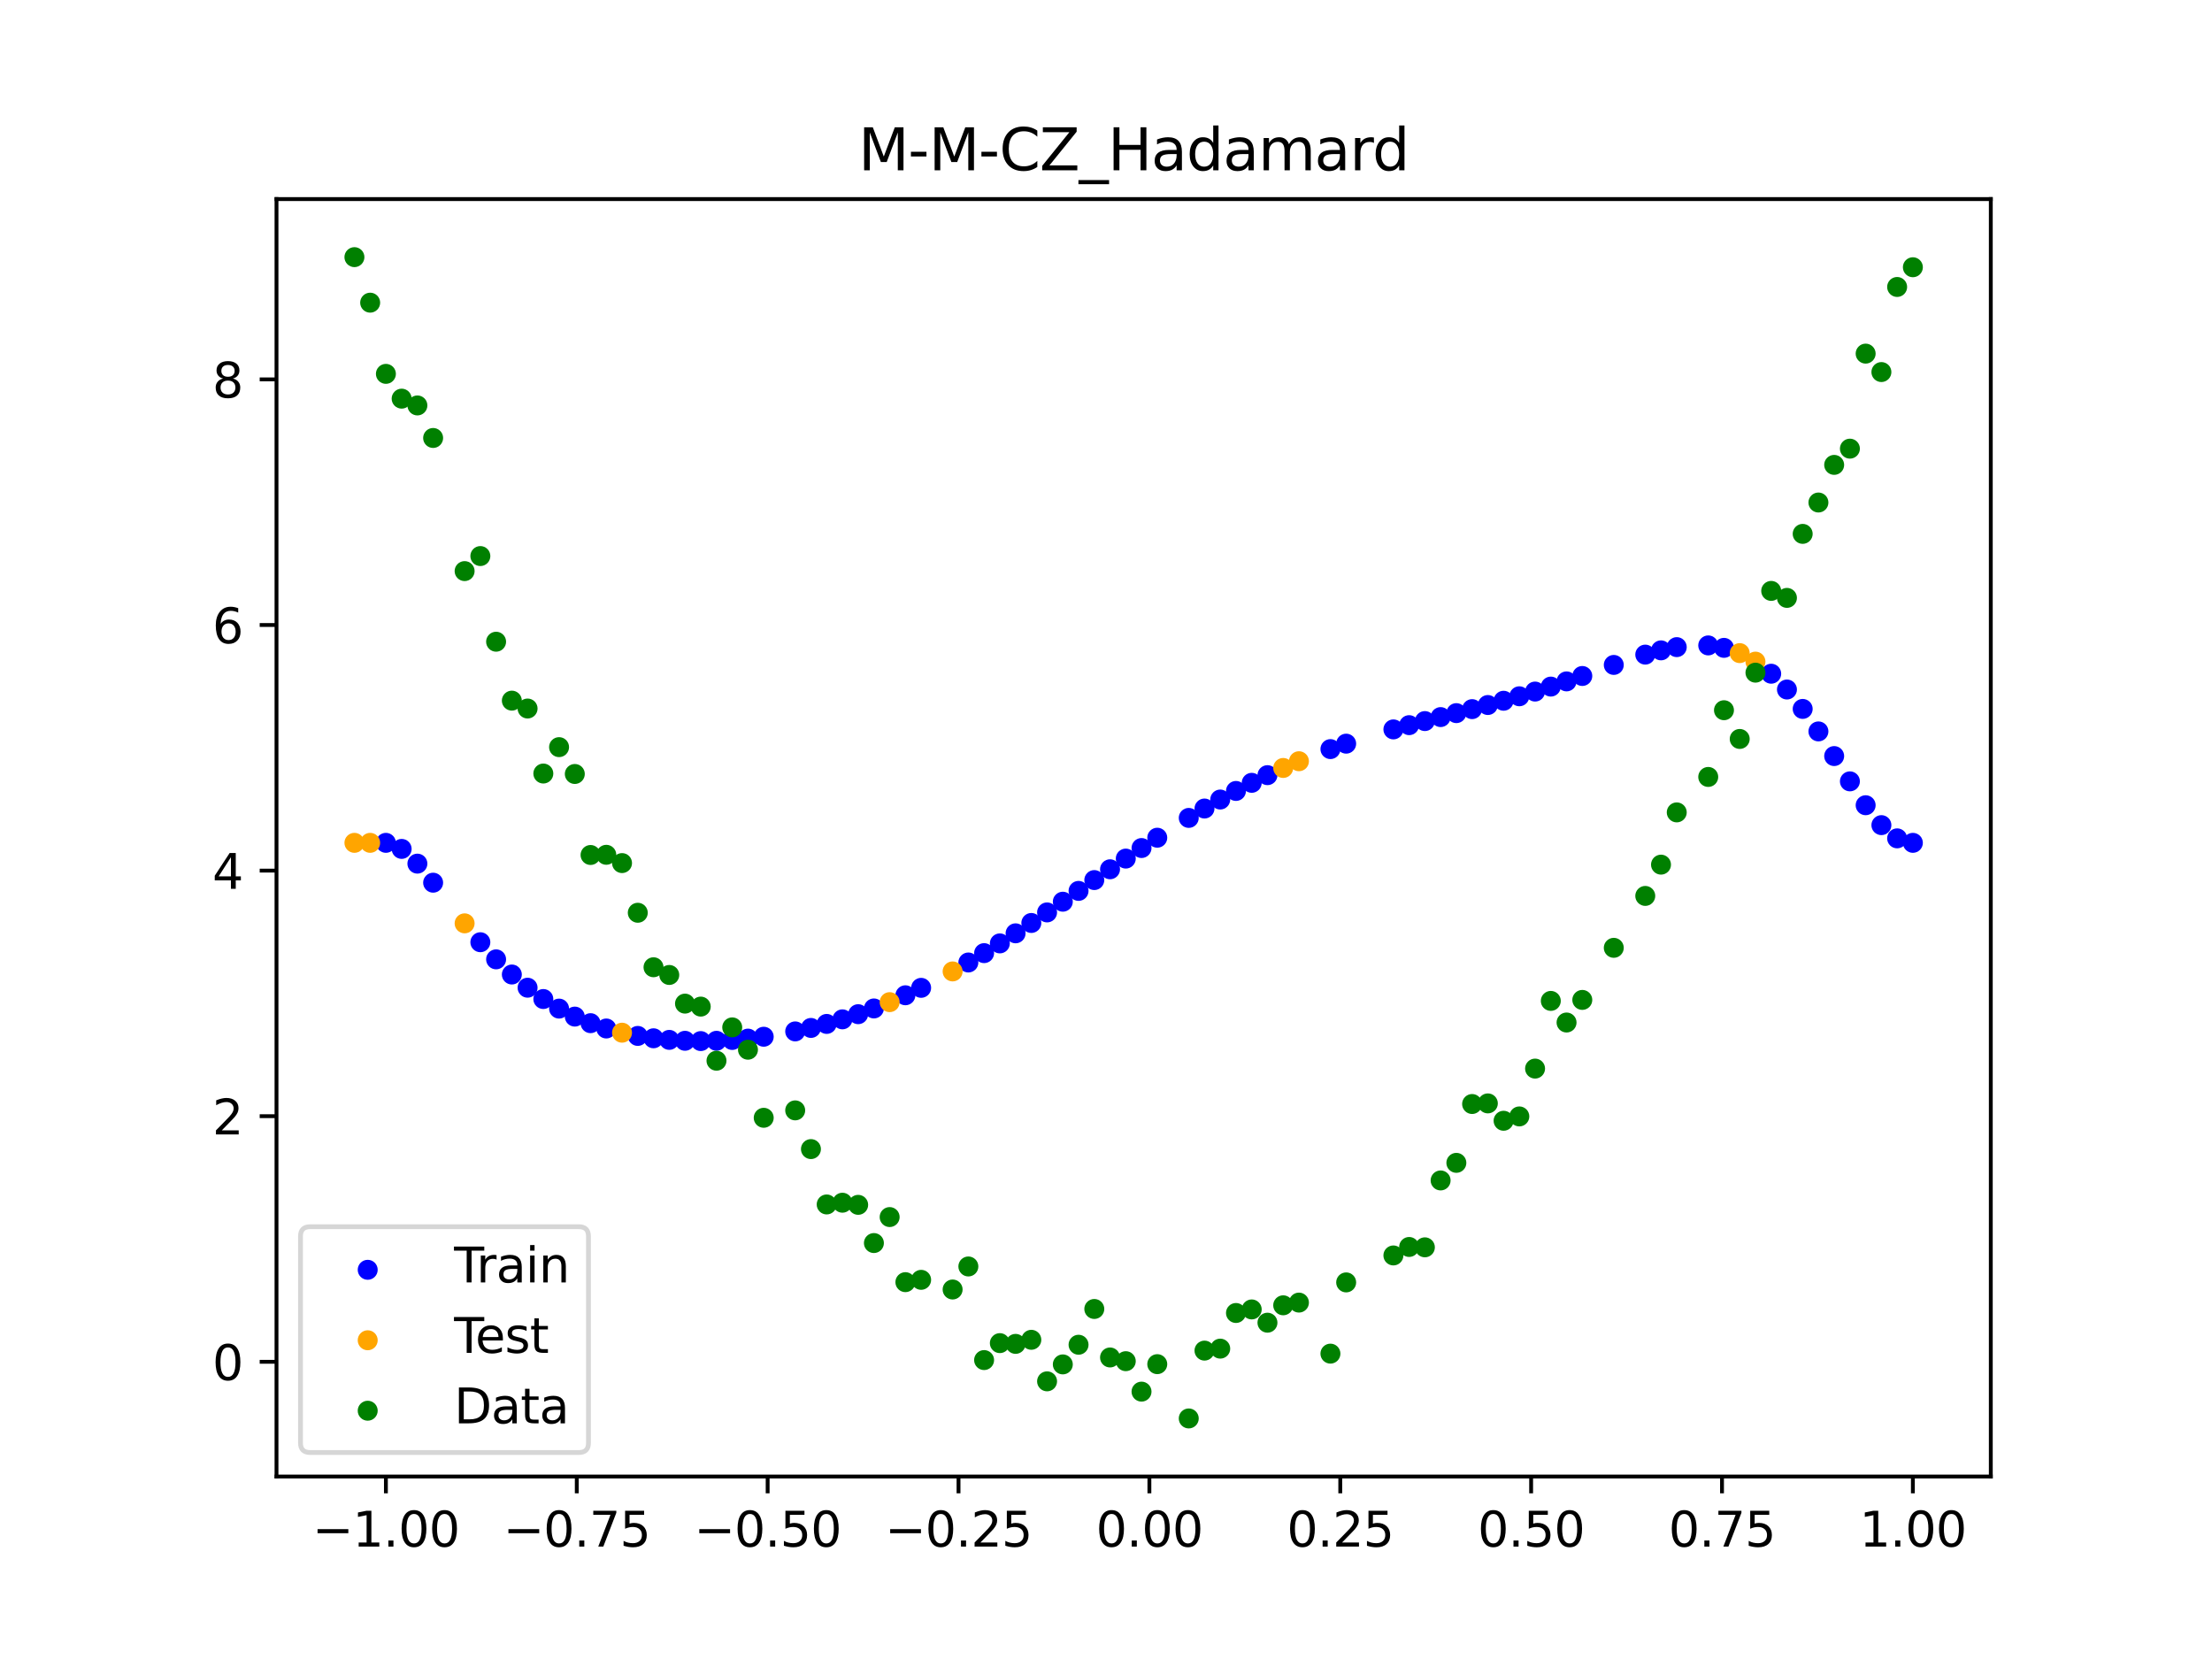<?xml version="1.0" encoding="utf-8" standalone="no"?>
<!DOCTYPE svg PUBLIC "-//W3C//DTD SVG 1.1//EN"
  "http://www.w3.org/Graphics/SVG/1.1/DTD/svg11.dtd">
<svg xmlns:xlink="http://www.w3.org/1999/xlink" width="460.8pt" height="345.6pt" viewBox="0 0 460.8 345.6" xmlns="http://www.w3.org/2000/svg" version="1.1">
 <defs>
  <style type="text/css">*{stroke-linejoin: round; stroke-linecap: butt}</style>
 </defs>
 <g id="figure_1">
  <g id="patch_1">
   <path d="M 0 345.6 
L 460.8 345.6 
L 460.8 0 
L 0 0 
z
" style="fill: #ffffff"/>
  </g>
  <g id="axes_1">
   <g id="patch_2">
    <path d="M 57.6 307.584 
L 414.72 307.584 
L 414.72 41.472 
L 57.6 41.472 
z
" style="fill: #ffffff"/>
   </g>
   <g id="PathCollection_1">
    <defs>
     <path id="m04eca5d95a" d="M 0 1.581 
C 0.419 1.581 0.822 1.415 1.118 1.118 
C 1.415 0.822 1.581 0.419 1.581 0 
C 1.581 -0.419 1.415 -0.822 1.118 -1.118 
C 0.822 -1.415 0.419 -1.581 0 -1.581 
C -0.419 -1.581 -0.822 -1.415 -1.118 -1.118 
C -1.415 -0.822 -1.581 -0.419 -1.581 0 
C -1.581 0.419 -1.415 0.822 -1.118 1.118 
C -0.822 1.415 -0.419 1.581 0 1.581 
z
" style="stroke: #0000ff"/>
    </defs>
    <g clip-path="url(#pa1afa1ccf8)">
     <use xlink:href="#m04eca5d95a" x="208.286" y="196.526" style="fill: #0000ff; stroke: #0000ff"/>
     <use xlink:href="#m04eca5d95a" x="83.671" y="176.842" style="fill: #0000ff; stroke: #0000ff"/>
     <use xlink:href="#m04eca5d95a" x="349.297" y="134.808" style="fill: #0000ff; stroke: #0000ff"/>
     <use xlink:href="#m04eca5d95a" x="149.258" y="216.817" style="fill: #0000ff; stroke: #0000ff"/>
     <use xlink:href="#m04eca5d95a" x="293.548" y="151.064" style="fill: #0000ff; stroke: #0000ff"/>
     <use xlink:href="#m04eca5d95a" x="319.783" y="144.066" style="fill: #0000ff; stroke: #0000ff"/>
     <use xlink:href="#m04eca5d95a" x="254.196" y="166.556" style="fill: #0000ff; stroke: #0000ff"/>
     <use xlink:href="#m04eca5d95a" x="342.739" y="136.369" style="fill: #0000ff; stroke: #0000ff"/>
     <use xlink:href="#m04eca5d95a" x="142.699" y="216.816" style="fill: #0000ff; stroke: #0000ff"/>
     <use xlink:href="#m04eca5d95a" x="175.492" y="212.347" style="fill: #0000ff; stroke: #0000ff"/>
     <use xlink:href="#m04eca5d95a" x="250.917" y="168.43" style="fill: #0000ff; stroke: #0000ff"/>
     <use xlink:href="#m04eca5d95a" x="155.816" y="216.362" style="fill: #0000ff; stroke: #0000ff"/>
     <use xlink:href="#m04eca5d95a" x="86.95" y="179.912" style="fill: #0000ff; stroke: #0000ff"/>
     <use xlink:href="#m04eca5d95a" x="123.023" y="213.146" style="fill: #0000ff; stroke: #0000ff"/>
     <use xlink:href="#m04eca5d95a" x="313.224" y="145.98" style="fill: #0000ff; stroke: #0000ff"/>
     <use xlink:href="#m04eca5d95a" x="100.067" y="196.284" style="fill: #0000ff; stroke: #0000ff"/>
     <use xlink:href="#m04eca5d95a" x="132.861" y="215.801" style="fill: #0000ff; stroke: #0000ff"/>
     <use xlink:href="#m04eca5d95a" x="182.051" y="210.079" style="fill: #0000ff; stroke: #0000ff"/>
     <use xlink:href="#m04eca5d95a" x="382.091" y="157.502" style="fill: #0000ff; stroke: #0000ff"/>
     <use xlink:href="#m04eca5d95a" x="188.61" y="207.333" style="fill: #0000ff; stroke: #0000ff"/>
     <use xlink:href="#m04eca5d95a" x="247.638" y="170.385" style="fill: #0000ff; stroke: #0000ff"/>
     <use xlink:href="#m04eca5d95a" x="300.107" y="149.383" style="fill: #0000ff; stroke: #0000ff"/>
     <use xlink:href="#m04eca5d95a" x="152.537" y="216.644" style="fill: #0000ff; stroke: #0000ff"/>
     <use xlink:href="#m04eca5d95a" x="205.006" y="198.555" style="fill: #0000ff; stroke: #0000ff"/>
     <use xlink:href="#m04eca5d95a" x="306.666" y="147.724" style="fill: #0000ff; stroke: #0000ff"/>
     <use xlink:href="#m04eca5d95a" x="280.431" y="154.919" style="fill: #0000ff; stroke: #0000ff"/>
     <use xlink:href="#m04eca5d95a" x="90.229" y="183.881" style="fill: #0000ff; stroke: #0000ff"/>
     <use xlink:href="#m04eca5d95a" x="326.342" y="141.946" style="fill: #0000ff; stroke: #0000ff"/>
     <use xlink:href="#m04eca5d95a" x="296.828" y="150.214" style="fill: #0000ff; stroke: #0000ff"/>
     <use xlink:href="#m04eca5d95a" x="165.654" y="214.862" style="fill: #0000ff; stroke: #0000ff"/>
     <use xlink:href="#m04eca5d95a" x="231.241" y="181.086" style="fill: #0000ff; stroke: #0000ff"/>
     <use xlink:href="#m04eca5d95a" x="277.152" y="156.051" style="fill: #0000ff; stroke: #0000ff"/>
     <use xlink:href="#m04eca5d95a" x="106.626" y="203.008" style="fill: #0000ff; stroke: #0000ff"/>
     <use xlink:href="#m04eca5d95a" x="172.213" y="213.302" style="fill: #0000ff; stroke: #0000ff"/>
     <use xlink:href="#m04eca5d95a" x="346.018" y="135.481" style="fill: #0000ff; stroke: #0000ff"/>
     <use xlink:href="#m04eca5d95a" x="309.945" y="146.869" style="fill: #0000ff; stroke: #0000ff"/>
     <use xlink:href="#m04eca5d95a" x="359.135" y="134.96" style="fill: #0000ff; stroke: #0000ff"/>
     <use xlink:href="#m04eca5d95a" x="116.464" y="210.11" style="fill: #0000ff; stroke: #0000ff"/>
     <use xlink:href="#m04eca5d95a" x="103.347" y="199.85" style="fill: #0000ff; stroke: #0000ff"/>
     <use xlink:href="#m04eca5d95a" x="159.096" y="215.971" style="fill: #0000ff; stroke: #0000ff"/>
     <use xlink:href="#m04eca5d95a" x="119.743" y="211.776" style="fill: #0000ff; stroke: #0000ff"/>
     <use xlink:href="#m04eca5d95a" x="178.772" y="211.273" style="fill: #0000ff; stroke: #0000ff"/>
     <use xlink:href="#m04eca5d95a" x="241.079" y="174.511" style="fill: #0000ff; stroke: #0000ff"/>
     <use xlink:href="#m04eca5d95a" x="145.978" y="216.876" style="fill: #0000ff; stroke: #0000ff"/>
     <use xlink:href="#m04eca5d95a" x="168.934" y="214.139" style="fill: #0000ff; stroke: #0000ff"/>
     <use xlink:href="#m04eca5d95a" x="329.621" y="140.82" style="fill: #0000ff; stroke: #0000ff"/>
     <use xlink:href="#m04eca5d95a" x="264.034" y="161.48" style="fill: #0000ff; stroke: #0000ff"/>
     <use xlink:href="#m04eca5d95a" x="391.929" y="171.89" style="fill: #0000ff; stroke: #0000ff"/>
     <use xlink:href="#m04eca5d95a" x="336.18" y="138.516" style="fill: #0000ff; stroke: #0000ff"/>
     <use xlink:href="#m04eca5d95a" x="316.504" y="145.048" style="fill: #0000ff; stroke: #0000ff"/>
     <use xlink:href="#m04eca5d95a" x="191.889" y="205.786" style="fill: #0000ff; stroke: #0000ff"/>
     <use xlink:href="#m04eca5d95a" x="368.973" y="140.348" style="fill: #0000ff; stroke: #0000ff"/>
     <use xlink:href="#m04eca5d95a" x="398.487" y="175.58" style="fill: #0000ff; stroke: #0000ff"/>
     <use xlink:href="#m04eca5d95a" x="234.52" y="178.858" style="fill: #0000ff; stroke: #0000ff"/>
     <use xlink:href="#m04eca5d95a" x="109.905" y="205.757" style="fill: #0000ff; stroke: #0000ff"/>
     <use xlink:href="#m04eca5d95a" x="323.062" y="143.031" style="fill: #0000ff; stroke: #0000ff"/>
     <use xlink:href="#m04eca5d95a" x="126.302" y="214.253" style="fill: #0000ff; stroke: #0000ff"/>
     <use xlink:href="#m04eca5d95a" x="388.649" y="167.744" style="fill: #0000ff; stroke: #0000ff"/>
     <use xlink:href="#m04eca5d95a" x="227.962" y="183.335" style="fill: #0000ff; stroke: #0000ff"/>
     <use xlink:href="#m04eca5d95a" x="113.185" y="208.115" style="fill: #0000ff; stroke: #0000ff"/>
     <use xlink:href="#m04eca5d95a" x="260.755" y="163.077" style="fill: #0000ff; stroke: #0000ff"/>
     <use xlink:href="#m04eca5d95a" x="80.391" y="175.58" style="fill: #0000ff; stroke: #0000ff"/>
     <use xlink:href="#m04eca5d95a" x="139.42" y="216.625" style="fill: #0000ff; stroke: #0000ff"/>
     <use xlink:href="#m04eca5d95a" x="378.811" y="152.367" style="fill: #0000ff; stroke: #0000ff"/>
     <use xlink:href="#m04eca5d95a" x="375.532" y="147.68" style="fill: #0000ff; stroke: #0000ff"/>
     <use xlink:href="#m04eca5d95a" x="237.8" y="176.662" style="fill: #0000ff; stroke: #0000ff"/>
     <use xlink:href="#m04eca5d95a" x="290.269" y="151.947" style="fill: #0000ff; stroke: #0000ff"/>
     <use xlink:href="#m04eca5d95a" x="211.565" y="194.428" style="fill: #0000ff; stroke: #0000ff"/>
     <use xlink:href="#m04eca5d95a" x="136.14" y="216.293" style="fill: #0000ff; stroke: #0000ff"/>
     <use xlink:href="#m04eca5d95a" x="395.208" y="174.645" style="fill: #0000ff; stroke: #0000ff"/>
     <use xlink:href="#m04eca5d95a" x="385.37" y="162.771" style="fill: #0000ff; stroke: #0000ff"/>
     <use xlink:href="#m04eca5d95a" x="303.386" y="148.558" style="fill: #0000ff; stroke: #0000ff"/>
     <use xlink:href="#m04eca5d95a" x="224.682" y="185.591" style="fill: #0000ff; stroke: #0000ff"/>
     <use xlink:href="#m04eca5d95a" x="372.253" y="143.639" style="fill: #0000ff; stroke: #0000ff"/>
     <use xlink:href="#m04eca5d95a" x="257.476" y="164.77" style="fill: #0000ff; stroke: #0000ff"/>
     <use xlink:href="#m04eca5d95a" x="221.403" y="187.842" style="fill: #0000ff; stroke: #0000ff"/>
     <use xlink:href="#m04eca5d95a" x="355.856" y="134.452" style="fill: #0000ff; stroke: #0000ff"/>
     <use xlink:href="#m04eca5d95a" x="201.727" y="200.505" style="fill: #0000ff; stroke: #0000ff"/>
     <use xlink:href="#m04eca5d95a" x="214.844" y="192.273" style="fill: #0000ff; stroke: #0000ff"/>
     <use xlink:href="#m04eca5d95a" x="218.124" y="190.073" style="fill: #0000ff; stroke: #0000ff"/>
    </g>
   </g>
   <g id="PathCollection_2">
    <defs>
     <path id="m910ea7c3ff" d="M 0 1.581 
C 0.419 1.581 0.822 1.415 1.118 1.118 
C 1.415 0.822 1.581 0.419 1.581 0 
C 1.581 -0.419 1.415 -0.822 1.118 -1.118 
C 0.822 -1.415 0.419 -1.581 0 -1.581 
C -0.419 -1.581 -0.822 -1.415 -1.118 -1.118 
C -1.415 -0.822 -1.581 -0.419 -1.581 0 
C -1.581 0.419 -1.415 0.822 -1.118 1.118 
C -0.822 1.415 -0.419 1.581 0 1.581 
z
" style="stroke: #ffa500"/>
    </defs>
    <g clip-path="url(#pa1afa1ccf8)">
     <use xlink:href="#m910ea7c3ff" x="198.448" y="202.366" style="fill: #ffa500; stroke: #ffa500"/>
     <use xlink:href="#m910ea7c3ff" x="365.694" y="137.83" style="fill: #ffa500; stroke: #ffa500"/>
     <use xlink:href="#m910ea7c3ff" x="73.833" y="175.58" style="fill: #ffa500; stroke: #ffa500"/>
     <use xlink:href="#m910ea7c3ff" x="96.788" y="192.35" style="fill: #ffa500; stroke: #ffa500"/>
     <use xlink:href="#m910ea7c3ff" x="267.314" y="159.981" style="fill: #ffa500; stroke: #ffa500"/>
     <use xlink:href="#m910ea7c3ff" x="129.581" y="215.129" style="fill: #ffa500; stroke: #ffa500"/>
     <use xlink:href="#m910ea7c3ff" x="185.33" y="208.765" style="fill: #ffa500; stroke: #ffa500"/>
     <use xlink:href="#m910ea7c3ff" x="270.593" y="158.578" style="fill: #ffa500; stroke: #ffa500"/>
     <use xlink:href="#m910ea7c3ff" x="77.112" y="175.58" style="fill: #ffa500; stroke: #ffa500"/>
     <use xlink:href="#m910ea7c3ff" x="362.415" y="136.056" style="fill: #ffa500; stroke: #ffa500"/>
    </g>
   </g>
   <g id="PathCollection_3">
    <defs>
     <path id="m78127143d1" d="M 0 1.581 
C 0.419 1.581 0.822 1.415 1.118 1.118 
C 1.415 0.822 1.581 0.419 1.581 0 
C 1.581 -0.419 1.415 -0.822 1.118 -1.118 
C 0.822 -1.415 0.419 -1.581 0 -1.581 
C -0.419 -1.581 -0.822 -1.415 -1.118 -1.118 
C -1.415 -0.822 -1.581 -0.419 -1.581 0 
C -1.581 0.419 -1.415 0.822 -1.118 1.118 
C -0.822 1.415 -0.419 1.581 0 1.581 
z
" style="stroke: #008000"/>
    </defs>
    <g clip-path="url(#pa1afa1ccf8)">
     <use xlink:href="#m78127143d1" x="208.286" y="279.798" style="fill: #008000; stroke: #008000"/>
     <use xlink:href="#m78127143d1" x="83.671" y="83.047" style="fill: #008000; stroke: #008000"/>
     <use xlink:href="#m78127143d1" x="349.297" y="169.235" style="fill: #008000; stroke: #008000"/>
     <use xlink:href="#m78127143d1" x="149.258" y="220.967" style="fill: #008000; stroke: #008000"/>
     <use xlink:href="#m78127143d1" x="293.548" y="259.766" style="fill: #008000; stroke: #008000"/>
     <use xlink:href="#m78127143d1" x="319.783" y="222.609" style="fill: #008000; stroke: #008000"/>
     <use xlink:href="#m78127143d1" x="254.196" y="280.945" style="fill: #008000; stroke: #008000"/>
     <use xlink:href="#m78127143d1" x="342.739" y="186.636" style="fill: #008000; stroke: #008000"/>
     <use xlink:href="#m78127143d1" x="142.699" y="209.073" style="fill: #008000; stroke: #008000"/>
     <use xlink:href="#m78127143d1" x="175.492" y="250.548" style="fill: #008000; stroke: #008000"/>
     <use xlink:href="#m78127143d1" x="250.917" y="281.357" style="fill: #008000; stroke: #008000"/>
     <use xlink:href="#m78127143d1" x="155.816" y="218.675" style="fill: #008000; stroke: #008000"/>
     <use xlink:href="#m78127143d1" x="86.95" y="84.461" style="fill: #008000; stroke: #008000"/>
     <use xlink:href="#m78127143d1" x="123.023" y="178.109" style="fill: #008000; stroke: #008000"/>
     <use xlink:href="#m78127143d1" x="313.224" y="233.476" style="fill: #008000; stroke: #008000"/>
     <use xlink:href="#m78127143d1" x="100.067" y="115.838" style="fill: #008000; stroke: #008000"/>
     <use xlink:href="#m78127143d1" x="132.861" y="190.145" style="fill: #008000; stroke: #008000"/>
     <use xlink:href="#m78127143d1" x="182.051" y="258.951" style="fill: #008000; stroke: #008000"/>
     <use xlink:href="#m78127143d1" x="382.091" y="96.844" style="fill: #008000; stroke: #008000"/>
     <use xlink:href="#m78127143d1" x="188.61" y="267.097" style="fill: #008000; stroke: #008000"/>
     <use xlink:href="#m78127143d1" x="247.638" y="295.488" style="fill: #008000; stroke: #008000"/>
     <use xlink:href="#m78127143d1" x="300.107" y="245.907" style="fill: #008000; stroke: #008000"/>
     <use xlink:href="#m78127143d1" x="152.537" y="214.021" style="fill: #008000; stroke: #008000"/>
     <use xlink:href="#m78127143d1" x="205.006" y="283.329" style="fill: #008000; stroke: #008000"/>
     <use xlink:href="#m78127143d1" x="306.666" y="229.986" style="fill: #008000; stroke: #008000"/>
     <use xlink:href="#m78127143d1" x="280.431" y="267.148" style="fill: #008000; stroke: #008000"/>
     <use xlink:href="#m78127143d1" x="90.229" y="91.238" style="fill: #008000; stroke: #008000"/>
     <use xlink:href="#m78127143d1" x="326.342" y="213.009" style="fill: #008000; stroke: #008000"/>
     <use xlink:href="#m78127143d1" x="296.828" y="259.841" style="fill: #008000; stroke: #008000"/>
     <use xlink:href="#m78127143d1" x="165.654" y="231.312" style="fill: #008000; stroke: #008000"/>
     <use xlink:href="#m78127143d1" x="231.241" y="282.785" style="fill: #008000; stroke: #008000"/>
     <use xlink:href="#m78127143d1" x="277.152" y="281.988" style="fill: #008000; stroke: #008000"/>
     <use xlink:href="#m78127143d1" x="106.626" y="145.957" style="fill: #008000; stroke: #008000"/>
     <use xlink:href="#m78127143d1" x="172.213" y="250.909" style="fill: #008000; stroke: #008000"/>
     <use xlink:href="#m78127143d1" x="346.018" y="180.121" style="fill: #008000; stroke: #008000"/>
     <use xlink:href="#m78127143d1" x="309.945" y="229.858" style="fill: #008000; stroke: #008000"/>
     <use xlink:href="#m78127143d1" x="359.135" y="147.953" style="fill: #008000; stroke: #008000"/>
     <use xlink:href="#m78127143d1" x="116.464" y="155.642" style="fill: #008000; stroke: #008000"/>
     <use xlink:href="#m78127143d1" x="103.347" y="133.681" style="fill: #008000; stroke: #008000"/>
     <use xlink:href="#m78127143d1" x="159.096" y="232.856" style="fill: #008000; stroke: #008000"/>
     <use xlink:href="#m78127143d1" x="119.743" y="161.234" style="fill: #008000; stroke: #008000"/>
     <use xlink:href="#m78127143d1" x="178.772" y="250.991" style="fill: #008000; stroke: #008000"/>
     <use xlink:href="#m78127143d1" x="241.079" y="284.178" style="fill: #008000; stroke: #008000"/>
     <use xlink:href="#m78127143d1" x="145.978" y="209.694" style="fill: #008000; stroke: #008000"/>
     <use xlink:href="#m78127143d1" x="168.934" y="239.376" style="fill: #008000; stroke: #008000"/>
     <use xlink:href="#m78127143d1" x="329.621" y="208.299" style="fill: #008000; stroke: #008000"/>
     <use xlink:href="#m78127143d1" x="264.034" y="275.541" style="fill: #008000; stroke: #008000"/>
     <use xlink:href="#m78127143d1" x="391.929" y="77.507" style="fill: #008000; stroke: #008000"/>
     <use xlink:href="#m78127143d1" x="336.18" y="197.449" style="fill: #008000; stroke: #008000"/>
     <use xlink:href="#m78127143d1" x="316.504" y="232.571" style="fill: #008000; stroke: #008000"/>
     <use xlink:href="#m78127143d1" x="191.889" y="266.612" style="fill: #008000; stroke: #008000"/>
     <use xlink:href="#m78127143d1" x="368.973" y="123.096" style="fill: #008000; stroke: #008000"/>
     <use xlink:href="#m78127143d1" x="398.487" y="55.672" style="fill: #008000; stroke: #008000"/>
     <use xlink:href="#m78127143d1" x="234.52" y="283.56" style="fill: #008000; stroke: #008000"/>
     <use xlink:href="#m78127143d1" x="109.905" y="147.599" style="fill: #008000; stroke: #008000"/>
     <use xlink:href="#m78127143d1" x="323.062" y="208.507" style="fill: #008000; stroke: #008000"/>
     <use xlink:href="#m78127143d1" x="126.302" y="178.07" style="fill: #008000; stroke: #008000"/>
     <use xlink:href="#m78127143d1" x="388.649" y="73.667" style="fill: #008000; stroke: #008000"/>
     <use xlink:href="#m78127143d1" x="227.962" y="272.682" style="fill: #008000; stroke: #008000"/>
     <use xlink:href="#m78127143d1" x="113.185" y="161.141" style="fill: #008000; stroke: #008000"/>
     <use xlink:href="#m78127143d1" x="260.755" y="272.778" style="fill: #008000; stroke: #008000"/>
     <use xlink:href="#m78127143d1" x="80.391" y="77.883" style="fill: #008000; stroke: #008000"/>
     <use xlink:href="#m78127143d1" x="139.42" y="203.102" style="fill: #008000; stroke: #008000"/>
     <use xlink:href="#m78127143d1" x="378.811" y="104.684" style="fill: #008000; stroke: #008000"/>
     <use xlink:href="#m78127143d1" x="375.532" y="111.216" style="fill: #008000; stroke: #008000"/>
     <use xlink:href="#m78127143d1" x="237.8" y="289.903" style="fill: #008000; stroke: #008000"/>
     <use xlink:href="#m78127143d1" x="290.269" y="261.533" style="fill: #008000; stroke: #008000"/>
     <use xlink:href="#m78127143d1" x="211.565" y="279.954" style="fill: #008000; stroke: #008000"/>
     <use xlink:href="#m78127143d1" x="136.14" y="201.496" style="fill: #008000; stroke: #008000"/>
     <use xlink:href="#m78127143d1" x="395.208" y="59.781" style="fill: #008000; stroke: #008000"/>
     <use xlink:href="#m78127143d1" x="385.37" y="93.463" style="fill: #008000; stroke: #008000"/>
     <use xlink:href="#m78127143d1" x="303.386" y="242.242" style="fill: #008000; stroke: #008000"/>
     <use xlink:href="#m78127143d1" x="224.682" y="280.135" style="fill: #008000; stroke: #008000"/>
     <use xlink:href="#m78127143d1" x="372.253" y="124.552" style="fill: #008000; stroke: #008000"/>
     <use xlink:href="#m78127143d1" x="257.476" y="273.52" style="fill: #008000; stroke: #008000"/>
     <use xlink:href="#m78127143d1" x="221.403" y="284.229" style="fill: #008000; stroke: #008000"/>
     <use xlink:href="#m78127143d1" x="355.856" y="161.851" style="fill: #008000; stroke: #008000"/>
     <use xlink:href="#m78127143d1" x="201.727" y="263.828" style="fill: #008000; stroke: #008000"/>
     <use xlink:href="#m78127143d1" x="214.844" y="279.105" style="fill: #008000; stroke: #008000"/>
     <use xlink:href="#m78127143d1" x="218.124" y="287.758" style="fill: #008000; stroke: #008000"/>
    </g>
   </g>
   <g id="PathCollection_4">
    <g clip-path="url(#pa1afa1ccf8)">
     <use xlink:href="#m78127143d1" x="198.448" y="268.627" style="fill: #008000; stroke: #008000"/>
     <use xlink:href="#m78127143d1" x="365.694" y="140.127" style="fill: #008000; stroke: #008000"/>
     <use xlink:href="#m78127143d1" x="73.833" y="53.568" style="fill: #008000; stroke: #008000"/>
     <use xlink:href="#m78127143d1" x="96.788" y="118.971" style="fill: #008000; stroke: #008000"/>
     <use xlink:href="#m78127143d1" x="267.314" y="271.918" style="fill: #008000; stroke: #008000"/>
     <use xlink:href="#m78127143d1" x="129.581" y="179.797" style="fill: #008000; stroke: #008000"/>
     <use xlink:href="#m78127143d1" x="185.33" y="253.537" style="fill: #008000; stroke: #008000"/>
     <use xlink:href="#m78127143d1" x="270.593" y="271.354" style="fill: #008000; stroke: #008000"/>
     <use xlink:href="#m78127143d1" x="77.112" y="63.052" style="fill: #008000; stroke: #008000"/>
     <use xlink:href="#m78127143d1" x="362.415" y="153.936" style="fill: #008000; stroke: #008000"/>
    </g>
   </g>
   <g id="matplotlib.axis_1">
    <g id="xtick_1">
     <g id="line2d_1">
      <defs>
       <path id="m5465d9b99e" d="M 0 0 
L 0 3.5 
" style="stroke: #000000; stroke-width: 0.8"/>
      </defs>
      <g>
       <use xlink:href="#m5465d9b99e" x="80.391" y="307.584" style="stroke: #000000; stroke-width: 0.8"/>
      </g>
     </g>
     <g id="text_1">
      <!-- −1.00 -->
      <g transform="translate(65.069 322.182) scale(0.1 -0.1)">
       <defs>
        <path id="DejaVuSans-2212" d="M 678 2272 
L 4684 2272 
L 4684 1741 
L 678 1741 
L 678 2272 
z
" transform="scale(0.016)"/>
        <path id="DejaVuSans-31" d="M 794 531 
L 1825 531 
L 1825 4091 
L 703 3866 
L 703 4441 
L 1819 4666 
L 2450 4666 
L 2450 531 
L 3481 531 
L 3481 0 
L 794 0 
L 794 531 
z
" transform="scale(0.016)"/>
        <path id="DejaVuSans-2e" d="M 684 794 
L 1344 794 
L 1344 0 
L 684 0 
L 684 794 
z
" transform="scale(0.016)"/>
        <path id="DejaVuSans-30" d="M 2034 4250 
Q 1547 4250 1301 3770 
Q 1056 3291 1056 2328 
Q 1056 1369 1301 889 
Q 1547 409 2034 409 
Q 2525 409 2770 889 
Q 3016 1369 3016 2328 
Q 3016 3291 2770 3770 
Q 2525 4250 2034 4250 
z
M 2034 4750 
Q 2819 4750 3233 4129 
Q 3647 3509 3647 2328 
Q 3647 1150 3233 529 
Q 2819 -91 2034 -91 
Q 1250 -91 836 529 
Q 422 1150 422 2328 
Q 422 3509 836 4129 
Q 1250 4750 2034 4750 
z
" transform="scale(0.016)"/>
       </defs>
       <use xlink:href="#DejaVuSans-2212"/>
       <use xlink:href="#DejaVuSans-31" x="83.789"/>
       <use xlink:href="#DejaVuSans-2e" x="147.412"/>
       <use xlink:href="#DejaVuSans-30" x="179.199"/>
       <use xlink:href="#DejaVuSans-30" x="242.822"/>
      </g>
     </g>
    </g>
    <g id="xtick_2">
     <g id="line2d_2">
      <g>
       <use xlink:href="#m5465d9b99e" x="120.153" y="307.584" style="stroke: #000000; stroke-width: 0.8"/>
      </g>
     </g>
     <g id="text_2">
      <!-- −0.75 -->
      <g transform="translate(104.831 322.182) scale(0.1 -0.1)">
       <defs>
        <path id="DejaVuSans-37" d="M 525 4666 
L 3525 4666 
L 3525 4397 
L 1831 0 
L 1172 0 
L 2766 4134 
L 525 4134 
L 525 4666 
z
" transform="scale(0.016)"/>
        <path id="DejaVuSans-35" d="M 691 4666 
L 3169 4666 
L 3169 4134 
L 1269 4134 
L 1269 2991 
Q 1406 3038 1543 3061 
Q 1681 3084 1819 3084 
Q 2600 3084 3056 2656 
Q 3513 2228 3513 1497 
Q 3513 744 3044 326 
Q 2575 -91 1722 -91 
Q 1428 -91 1123 -41 
Q 819 9 494 109 
L 494 744 
Q 775 591 1075 516 
Q 1375 441 1709 441 
Q 2250 441 2565 725 
Q 2881 1009 2881 1497 
Q 2881 1984 2565 2268 
Q 2250 2553 1709 2553 
Q 1456 2553 1204 2497 
Q 953 2441 691 2322 
L 691 4666 
z
" transform="scale(0.016)"/>
       </defs>
       <use xlink:href="#DejaVuSans-2212"/>
       <use xlink:href="#DejaVuSans-30" x="83.789"/>
       <use xlink:href="#DejaVuSans-2e" x="147.412"/>
       <use xlink:href="#DejaVuSans-37" x="179.199"/>
       <use xlink:href="#DejaVuSans-35" x="242.822"/>
      </g>
     </g>
    </g>
    <g id="xtick_3">
     <g id="line2d_3">
      <g>
       <use xlink:href="#m5465d9b99e" x="159.915" y="307.584" style="stroke: #000000; stroke-width: 0.8"/>
      </g>
     </g>
     <g id="text_3">
      <!-- −0.50 -->
      <g transform="translate(144.593 322.182) scale(0.1 -0.1)">
       <use xlink:href="#DejaVuSans-2212"/>
       <use xlink:href="#DejaVuSans-30" x="83.789"/>
       <use xlink:href="#DejaVuSans-2e" x="147.412"/>
       <use xlink:href="#DejaVuSans-35" x="179.199"/>
       <use xlink:href="#DejaVuSans-30" x="242.822"/>
      </g>
     </g>
    </g>
    <g id="xtick_4">
     <g id="line2d_4">
      <g>
       <use xlink:href="#m5465d9b99e" x="199.677" y="307.584" style="stroke: #000000; stroke-width: 0.8"/>
      </g>
     </g>
     <g id="text_4">
      <!-- −0.25 -->
      <g transform="translate(184.355 322.182) scale(0.1 -0.1)">
       <defs>
        <path id="DejaVuSans-32" d="M 1228 531 
L 3431 531 
L 3431 0 
L 469 0 
L 469 531 
Q 828 903 1448 1529 
Q 2069 2156 2228 2338 
Q 2531 2678 2651 2914 
Q 2772 3150 2772 3378 
Q 2772 3750 2511 3984 
Q 2250 4219 1831 4219 
Q 1534 4219 1204 4116 
Q 875 4013 500 3803 
L 500 4441 
Q 881 4594 1212 4672 
Q 1544 4750 1819 4750 
Q 2544 4750 2975 4387 
Q 3406 4025 3406 3419 
Q 3406 3131 3298 2873 
Q 3191 2616 2906 2266 
Q 2828 2175 2409 1742 
Q 1991 1309 1228 531 
z
" transform="scale(0.016)"/>
       </defs>
       <use xlink:href="#DejaVuSans-2212"/>
       <use xlink:href="#DejaVuSans-30" x="83.789"/>
       <use xlink:href="#DejaVuSans-2e" x="147.412"/>
       <use xlink:href="#DejaVuSans-32" x="179.199"/>
       <use xlink:href="#DejaVuSans-35" x="242.822"/>
      </g>
     </g>
    </g>
    <g id="xtick_5">
     <g id="line2d_5">
      <g>
       <use xlink:href="#m5465d9b99e" x="239.439" y="307.584" style="stroke: #000000; stroke-width: 0.8"/>
      </g>
     </g>
     <g id="text_5">
      <!-- 0.00 -->
      <g transform="translate(228.307 322.182) scale(0.1 -0.1)">
       <use xlink:href="#DejaVuSans-30"/>
       <use xlink:href="#DejaVuSans-2e" x="63.623"/>
       <use xlink:href="#DejaVuSans-30" x="95.41"/>
       <use xlink:href="#DejaVuSans-30" x="159.033"/>
      </g>
     </g>
    </g>
    <g id="xtick_6">
     <g id="line2d_6">
      <g>
       <use xlink:href="#m5465d9b99e" x="279.201" y="307.584" style="stroke: #000000; stroke-width: 0.8"/>
      </g>
     </g>
     <g id="text_6">
      <!-- 0.25 -->
      <g transform="translate(268.069 322.182) scale(0.1 -0.1)">
       <use xlink:href="#DejaVuSans-30"/>
       <use xlink:href="#DejaVuSans-2e" x="63.623"/>
       <use xlink:href="#DejaVuSans-32" x="95.41"/>
       <use xlink:href="#DejaVuSans-35" x="159.033"/>
      </g>
     </g>
    </g>
    <g id="xtick_7">
     <g id="line2d_7">
      <g>
       <use xlink:href="#m5465d9b99e" x="318.963" y="307.584" style="stroke: #000000; stroke-width: 0.8"/>
      </g>
     </g>
     <g id="text_7">
      <!-- 0.50 -->
      <g transform="translate(307.83 322.182) scale(0.1 -0.1)">
       <use xlink:href="#DejaVuSans-30"/>
       <use xlink:href="#DejaVuSans-2e" x="63.623"/>
       <use xlink:href="#DejaVuSans-35" x="95.41"/>
       <use xlink:href="#DejaVuSans-30" x="159.033"/>
      </g>
     </g>
    </g>
    <g id="xtick_8">
     <g id="line2d_8">
      <g>
       <use xlink:href="#m5465d9b99e" x="358.725" y="307.584" style="stroke: #000000; stroke-width: 0.8"/>
      </g>
     </g>
     <g id="text_8">
      <!-- 0.75 -->
      <g transform="translate(347.592 322.182) scale(0.1 -0.1)">
       <use xlink:href="#DejaVuSans-30"/>
       <use xlink:href="#DejaVuSans-2e" x="63.623"/>
       <use xlink:href="#DejaVuSans-37" x="95.41"/>
       <use xlink:href="#DejaVuSans-35" x="159.033"/>
      </g>
     </g>
    </g>
    <g id="xtick_9">
     <g id="line2d_9">
      <g>
       <use xlink:href="#m5465d9b99e" x="398.487" y="307.584" style="stroke: #000000; stroke-width: 0.8"/>
      </g>
     </g>
     <g id="text_9">
      <!-- 1.00 -->
      <g transform="translate(387.354 322.182) scale(0.1 -0.1)">
       <use xlink:href="#DejaVuSans-31"/>
       <use xlink:href="#DejaVuSans-2e" x="63.623"/>
       <use xlink:href="#DejaVuSans-30" x="95.41"/>
       <use xlink:href="#DejaVuSans-30" x="159.033"/>
      </g>
     </g>
    </g>
   </g>
   <g id="matplotlib.axis_2">
    <g id="ytick_1">
     <g id="line2d_10">
      <defs>
       <path id="m6a98d2889a" d="M 0 0 
L -3.5 0 
" style="stroke: #000000; stroke-width: 0.8"/>
      </defs>
      <g>
       <use xlink:href="#m6a98d2889a" x="57.6" y="283.689" style="stroke: #000000; stroke-width: 0.8"/>
      </g>
     </g>
     <g id="text_10">
      <!-- 0 -->
      <g transform="translate(44.237 287.489) scale(0.1 -0.1)">
       <use xlink:href="#DejaVuSans-30"/>
      </g>
     </g>
    </g>
    <g id="ytick_2">
     <g id="line2d_11">
      <g>
       <use xlink:href="#m6a98d2889a" x="57.6" y="232.524" style="stroke: #000000; stroke-width: 0.8"/>
      </g>
     </g>
     <g id="text_11">
      <!-- 2 -->
      <g transform="translate(44.237 236.324) scale(0.1 -0.1)">
       <use xlink:href="#DejaVuSans-32"/>
      </g>
     </g>
    </g>
    <g id="ytick_3">
     <g id="line2d_12">
      <g>
       <use xlink:href="#m6a98d2889a" x="57.6" y="181.36" style="stroke: #000000; stroke-width: 0.8"/>
      </g>
     </g>
     <g id="text_12">
      <!-- 4 -->
      <g transform="translate(44.237 185.159) scale(0.1 -0.1)">
       <defs>
        <path id="DejaVuSans-34" d="M 2419 4116 
L 825 1625 
L 2419 1625 
L 2419 4116 
z
M 2253 4666 
L 3047 4666 
L 3047 1625 
L 3713 1625 
L 3713 1100 
L 3047 1100 
L 3047 0 
L 2419 0 
L 2419 1100 
L 313 1100 
L 313 1709 
L 2253 4666 
z
" transform="scale(0.016)"/>
       </defs>
       <use xlink:href="#DejaVuSans-34"/>
      </g>
     </g>
    </g>
    <g id="ytick_4">
     <g id="line2d_13">
      <g>
       <use xlink:href="#m6a98d2889a" x="57.6" y="130.195" style="stroke: #000000; stroke-width: 0.8"/>
      </g>
     </g>
     <g id="text_13">
      <!-- 6 -->
      <g transform="translate(44.237 133.994) scale(0.1 -0.1)">
       <defs>
        <path id="DejaVuSans-36" d="M 2113 2584 
Q 1688 2584 1439 2293 
Q 1191 2003 1191 1497 
Q 1191 994 1439 701 
Q 1688 409 2113 409 
Q 2538 409 2786 701 
Q 3034 994 3034 1497 
Q 3034 2003 2786 2293 
Q 2538 2584 2113 2584 
z
M 3366 4563 
L 3366 3988 
Q 3128 4100 2886 4159 
Q 2644 4219 2406 4219 
Q 1781 4219 1451 3797 
Q 1122 3375 1075 2522 
Q 1259 2794 1537 2939 
Q 1816 3084 2150 3084 
Q 2853 3084 3261 2657 
Q 3669 2231 3669 1497 
Q 3669 778 3244 343 
Q 2819 -91 2113 -91 
Q 1303 -91 875 529 
Q 447 1150 447 2328 
Q 447 3434 972 4092 
Q 1497 4750 2381 4750 
Q 2619 4750 2861 4703 
Q 3103 4656 3366 4563 
z
" transform="scale(0.016)"/>
       </defs>
       <use xlink:href="#DejaVuSans-36"/>
      </g>
     </g>
    </g>
    <g id="ytick_5">
     <g id="line2d_14">
      <g>
       <use xlink:href="#m6a98d2889a" x="57.6" y="79.03" style="stroke: #000000; stroke-width: 0.8"/>
      </g>
     </g>
     <g id="text_14">
      <!-- 8 -->
      <g transform="translate(44.237 82.829) scale(0.1 -0.1)">
       <defs>
        <path id="DejaVuSans-38" d="M 2034 2216 
Q 1584 2216 1326 1975 
Q 1069 1734 1069 1313 
Q 1069 891 1326 650 
Q 1584 409 2034 409 
Q 2484 409 2743 651 
Q 3003 894 3003 1313 
Q 3003 1734 2745 1975 
Q 2488 2216 2034 2216 
z
M 1403 2484 
Q 997 2584 770 2862 
Q 544 3141 544 3541 
Q 544 4100 942 4425 
Q 1341 4750 2034 4750 
Q 2731 4750 3128 4425 
Q 3525 4100 3525 3541 
Q 3525 3141 3298 2862 
Q 3072 2584 2669 2484 
Q 3125 2378 3379 2068 
Q 3634 1759 3634 1313 
Q 3634 634 3220 271 
Q 2806 -91 2034 -91 
Q 1263 -91 848 271 
Q 434 634 434 1313 
Q 434 1759 690 2068 
Q 947 2378 1403 2484 
z
M 1172 3481 
Q 1172 3119 1398 2916 
Q 1625 2713 2034 2713 
Q 2441 2713 2670 2916 
Q 2900 3119 2900 3481 
Q 2900 3844 2670 4047 
Q 2441 4250 2034 4250 
Q 1625 4250 1398 4047 
Q 1172 3844 1172 3481 
z
" transform="scale(0.016)"/>
       </defs>
       <use xlink:href="#DejaVuSans-38"/>
      </g>
     </g>
    </g>
   </g>
   <g id="patch_3">
    <path d="M 57.6 307.584 
L 57.6 41.472 
" style="fill: none; stroke: #000000; stroke-width: 0.8; stroke-linejoin: miter; stroke-linecap: square"/>
   </g>
   <g id="patch_4">
    <path d="M 414.72 307.584 
L 414.72 41.472 
" style="fill: none; stroke: #000000; stroke-width: 0.8; stroke-linejoin: miter; stroke-linecap: square"/>
   </g>
   <g id="patch_5">
    <path d="M 57.6 307.584 
L 414.72 307.584 
" style="fill: none; stroke: #000000; stroke-width: 0.8; stroke-linejoin: miter; stroke-linecap: square"/>
   </g>
   <g id="patch_6">
    <path d="M 57.6 41.472 
L 414.72 41.472 
" style="fill: none; stroke: #000000; stroke-width: 0.8; stroke-linejoin: miter; stroke-linecap: square"/>
   </g>
   <g id="text_15">
    <!-- M-M-CZ_Hadamard -->
    <g transform="translate(178.81 35.472) scale(0.12 -0.12)">
     <defs>
      <path id="DejaVuSans-4d" d="M 628 4666 
L 1569 4666 
L 2759 1491 
L 3956 4666 
L 4897 4666 
L 4897 0 
L 4281 0 
L 4281 4097 
L 3078 897 
L 2444 897 
L 1241 4097 
L 1241 0 
L 628 0 
L 628 4666 
z
" transform="scale(0.016)"/>
      <path id="DejaVuSans-2d" d="M 313 2009 
L 1997 2009 
L 1997 1497 
L 313 1497 
L 313 2009 
z
" transform="scale(0.016)"/>
      <path id="DejaVuSans-43" d="M 4122 4306 
L 4122 3641 
Q 3803 3938 3442 4084 
Q 3081 4231 2675 4231 
Q 1875 4231 1450 3742 
Q 1025 3253 1025 2328 
Q 1025 1406 1450 917 
Q 1875 428 2675 428 
Q 3081 428 3442 575 
Q 3803 722 4122 1019 
L 4122 359 
Q 3791 134 3420 21 
Q 3050 -91 2638 -91 
Q 1578 -91 968 557 
Q 359 1206 359 2328 
Q 359 3453 968 4101 
Q 1578 4750 2638 4750 
Q 3056 4750 3426 4639 
Q 3797 4528 4122 4306 
z
" transform="scale(0.016)"/>
      <path id="DejaVuSans-5a" d="M 359 4666 
L 4025 4666 
L 4025 4184 
L 1075 531 
L 4097 531 
L 4097 0 
L 288 0 
L 288 481 
L 3238 4134 
L 359 4134 
L 359 4666 
z
" transform="scale(0.016)"/>
      <path id="DejaVuSans-5f" d="M 3263 -1063 
L 3263 -1509 
L -63 -1509 
L -63 -1063 
L 3263 -1063 
z
" transform="scale(0.016)"/>
      <path id="DejaVuSans-48" d="M 628 4666 
L 1259 4666 
L 1259 2753 
L 3553 2753 
L 3553 4666 
L 4184 4666 
L 4184 0 
L 3553 0 
L 3553 2222 
L 1259 2222 
L 1259 0 
L 628 0 
L 628 4666 
z
" transform="scale(0.016)"/>
      <path id="DejaVuSans-61" d="M 2194 1759 
Q 1497 1759 1228 1600 
Q 959 1441 959 1056 
Q 959 750 1161 570 
Q 1363 391 1709 391 
Q 2188 391 2477 730 
Q 2766 1069 2766 1631 
L 2766 1759 
L 2194 1759 
z
M 3341 1997 
L 3341 0 
L 2766 0 
L 2766 531 
Q 2569 213 2275 61 
Q 1981 -91 1556 -91 
Q 1019 -91 701 211 
Q 384 513 384 1019 
Q 384 1609 779 1909 
Q 1175 2209 1959 2209 
L 2766 2209 
L 2766 2266 
Q 2766 2663 2505 2880 
Q 2244 3097 1772 3097 
Q 1472 3097 1187 3025 
Q 903 2953 641 2809 
L 641 3341 
Q 956 3463 1253 3523 
Q 1550 3584 1831 3584 
Q 2591 3584 2966 3190 
Q 3341 2797 3341 1997 
z
" transform="scale(0.016)"/>
      <path id="DejaVuSans-64" d="M 2906 2969 
L 2906 4863 
L 3481 4863 
L 3481 0 
L 2906 0 
L 2906 525 
Q 2725 213 2448 61 
Q 2172 -91 1784 -91 
Q 1150 -91 751 415 
Q 353 922 353 1747 
Q 353 2572 751 3078 
Q 1150 3584 1784 3584 
Q 2172 3584 2448 3432 
Q 2725 3281 2906 2969 
z
M 947 1747 
Q 947 1113 1208 752 
Q 1469 391 1925 391 
Q 2381 391 2643 752 
Q 2906 1113 2906 1747 
Q 2906 2381 2643 2742 
Q 2381 3103 1925 3103 
Q 1469 3103 1208 2742 
Q 947 2381 947 1747 
z
" transform="scale(0.016)"/>
      <path id="DejaVuSans-6d" d="M 3328 2828 
Q 3544 3216 3844 3400 
Q 4144 3584 4550 3584 
Q 5097 3584 5394 3201 
Q 5691 2819 5691 2113 
L 5691 0 
L 5113 0 
L 5113 2094 
Q 5113 2597 4934 2840 
Q 4756 3084 4391 3084 
Q 3944 3084 3684 2787 
Q 3425 2491 3425 1978 
L 3425 0 
L 2847 0 
L 2847 2094 
Q 2847 2600 2669 2842 
Q 2491 3084 2119 3084 
Q 1678 3084 1418 2786 
Q 1159 2488 1159 1978 
L 1159 0 
L 581 0 
L 581 3500 
L 1159 3500 
L 1159 2956 
Q 1356 3278 1631 3431 
Q 1906 3584 2284 3584 
Q 2666 3584 2933 3390 
Q 3200 3197 3328 2828 
z
" transform="scale(0.016)"/>
      <path id="DejaVuSans-72" d="M 2631 2963 
Q 2534 3019 2420 3045 
Q 2306 3072 2169 3072 
Q 1681 3072 1420 2755 
Q 1159 2438 1159 1844 
L 1159 0 
L 581 0 
L 581 3500 
L 1159 3500 
L 1159 2956 
Q 1341 3275 1631 3429 
Q 1922 3584 2338 3584 
Q 2397 3584 2469 3576 
Q 2541 3569 2628 3553 
L 2631 2963 
z
" transform="scale(0.016)"/>
     </defs>
     <use xlink:href="#DejaVuSans-4d"/>
     <use xlink:href="#DejaVuSans-2d" x="86.279"/>
     <use xlink:href="#DejaVuSans-4d" x="122.363"/>
     <use xlink:href="#DejaVuSans-2d" x="208.643"/>
     <use xlink:href="#DejaVuSans-43" x="244.727"/>
     <use xlink:href="#DejaVuSans-5a" x="314.551"/>
     <use xlink:href="#DejaVuSans-5f" x="383.057"/>
     <use xlink:href="#DejaVuSans-48" x="433.057"/>
     <use xlink:href="#DejaVuSans-61" x="508.252"/>
     <use xlink:href="#DejaVuSans-64" x="569.531"/>
     <use xlink:href="#DejaVuSans-61" x="633.008"/>
     <use xlink:href="#DejaVuSans-6d" x="694.287"/>
     <use xlink:href="#DejaVuSans-61" x="791.699"/>
     <use xlink:href="#DejaVuSans-72" x="852.979"/>
     <use xlink:href="#DejaVuSans-64" x="892.342"/>
    </g>
   </g>
   <g id="legend_1">
    <g id="patch_7">
     <path d="M 64.6 302.584 
L 120.588 302.584 
Q 122.588 302.584 122.588 300.584 
L 122.588 257.55 
Q 122.588 255.55 120.588 255.55 
L 64.6 255.55 
Q 62.6 255.55 62.6 257.55 
L 62.6 300.584 
Q 62.6 302.584 64.6 302.584 
z
" style="fill: #ffffff; opacity: 0.8; stroke: #cccccc; stroke-linejoin: miter"/>
    </g>
    <g id="PathCollection_5">
     <g>
      <use xlink:href="#m04eca5d95a" x="76.6" y="264.523" style="fill: #0000ff; stroke: #0000ff"/>
     </g>
    </g>
    <g id="text_16">
     <!-- Train -->
     <g transform="translate(94.6 267.148) scale(0.1 -0.1)">
      <defs>
       <path id="DejaVuSans-54" d="M -19 4666 
L 3928 4666 
L 3928 4134 
L 2272 4134 
L 2272 0 
L 1638 0 
L 1638 4134 
L -19 4134 
L -19 4666 
z
" transform="scale(0.016)"/>
       <path id="DejaVuSans-69" d="M 603 3500 
L 1178 3500 
L 1178 0 
L 603 0 
L 603 3500 
z
M 603 4863 
L 1178 4863 
L 1178 4134 
L 603 4134 
L 603 4863 
z
" transform="scale(0.016)"/>
       <path id="DejaVuSans-6e" d="M 3513 2113 
L 3513 0 
L 2938 0 
L 2938 2094 
Q 2938 2591 2744 2837 
Q 2550 3084 2163 3084 
Q 1697 3084 1428 2787 
Q 1159 2491 1159 1978 
L 1159 0 
L 581 0 
L 581 3500 
L 1159 3500 
L 1159 2956 
Q 1366 3272 1645 3428 
Q 1925 3584 2291 3584 
Q 2894 3584 3203 3211 
Q 3513 2838 3513 2113 
z
" transform="scale(0.016)"/>
      </defs>
      <use xlink:href="#DejaVuSans-54"/>
      <use xlink:href="#DejaVuSans-72" x="46.334"/>
      <use xlink:href="#DejaVuSans-61" x="87.447"/>
      <use xlink:href="#DejaVuSans-69" x="148.727"/>
      <use xlink:href="#DejaVuSans-6e" x="176.51"/>
     </g>
    </g>
    <g id="PathCollection_6">
     <g>
      <use xlink:href="#m910ea7c3ff" x="76.6" y="279.201" style="fill: #ffa500; stroke: #ffa500"/>
     </g>
    </g>
    <g id="text_17">
     <!-- Test -->
     <g transform="translate(94.6 281.826) scale(0.1 -0.1)">
      <defs>
       <path id="DejaVuSans-65" d="M 3597 1894 
L 3597 1613 
L 953 1613 
Q 991 1019 1311 708 
Q 1631 397 2203 397 
Q 2534 397 2845 478 
Q 3156 559 3463 722 
L 3463 178 
Q 3153 47 2828 -22 
Q 2503 -91 2169 -91 
Q 1331 -91 842 396 
Q 353 884 353 1716 
Q 353 2575 817 3079 
Q 1281 3584 2069 3584 
Q 2775 3584 3186 3129 
Q 3597 2675 3597 1894 
z
M 3022 2063 
Q 3016 2534 2758 2815 
Q 2500 3097 2075 3097 
Q 1594 3097 1305 2825 
Q 1016 2553 972 2059 
L 3022 2063 
z
" transform="scale(0.016)"/>
       <path id="DejaVuSans-73" d="M 2834 3397 
L 2834 2853 
Q 2591 2978 2328 3040 
Q 2066 3103 1784 3103 
Q 1356 3103 1142 2972 
Q 928 2841 928 2578 
Q 928 2378 1081 2264 
Q 1234 2150 1697 2047 
L 1894 2003 
Q 2506 1872 2764 1633 
Q 3022 1394 3022 966 
Q 3022 478 2636 193 
Q 2250 -91 1575 -91 
Q 1294 -91 989 -36 
Q 684 19 347 128 
L 347 722 
Q 666 556 975 473 
Q 1284 391 1588 391 
Q 1994 391 2212 530 
Q 2431 669 2431 922 
Q 2431 1156 2273 1281 
Q 2116 1406 1581 1522 
L 1381 1569 
Q 847 1681 609 1914 
Q 372 2147 372 2553 
Q 372 3047 722 3315 
Q 1072 3584 1716 3584 
Q 2034 3584 2315 3537 
Q 2597 3491 2834 3397 
z
" transform="scale(0.016)"/>
       <path id="DejaVuSans-74" d="M 1172 4494 
L 1172 3500 
L 2356 3500 
L 2356 3053 
L 1172 3053 
L 1172 1153 
Q 1172 725 1289 603 
Q 1406 481 1766 481 
L 2356 481 
L 2356 0 
L 1766 0 
Q 1100 0 847 248 
Q 594 497 594 1153 
L 594 3053 
L 172 3053 
L 172 3500 
L 594 3500 
L 594 4494 
L 1172 4494 
z
" transform="scale(0.016)"/>
      </defs>
      <use xlink:href="#DejaVuSans-54"/>
      <use xlink:href="#DejaVuSans-65" x="44.084"/>
      <use xlink:href="#DejaVuSans-73" x="105.607"/>
      <use xlink:href="#DejaVuSans-74" x="157.707"/>
     </g>
    </g>
    <g id="PathCollection_7">
     <g>
      <use xlink:href="#m78127143d1" x="76.6" y="293.879" style="fill: #008000; stroke: #008000"/>
     </g>
    </g>
    <g id="text_18">
     <!-- Data -->
     <g transform="translate(94.6 296.504) scale(0.1 -0.1)">
      <defs>
       <path id="DejaVuSans-44" d="M 1259 4147 
L 1259 519 
L 2022 519 
Q 2988 519 3436 956 
Q 3884 1394 3884 2338 
Q 3884 3275 3436 3711 
Q 2988 4147 2022 4147 
L 1259 4147 
z
M 628 4666 
L 1925 4666 
Q 3281 4666 3915 4102 
Q 4550 3538 4550 2338 
Q 4550 1131 3912 565 
Q 3275 0 1925 0 
L 628 0 
L 628 4666 
z
" transform="scale(0.016)"/>
      </defs>
      <use xlink:href="#DejaVuSans-44"/>
      <use xlink:href="#DejaVuSans-61" x="77.002"/>
      <use xlink:href="#DejaVuSans-74" x="138.281"/>
      <use xlink:href="#DejaVuSans-61" x="177.49"/>
     </g>
    </g>
   </g>
  </g>
 </g>
 <defs>
  <clipPath id="pa1afa1ccf8">
   <rect x="57.6" y="41.472" width="357.12" height="266.112"/>
  </clipPath>
 </defs>
</svg>

